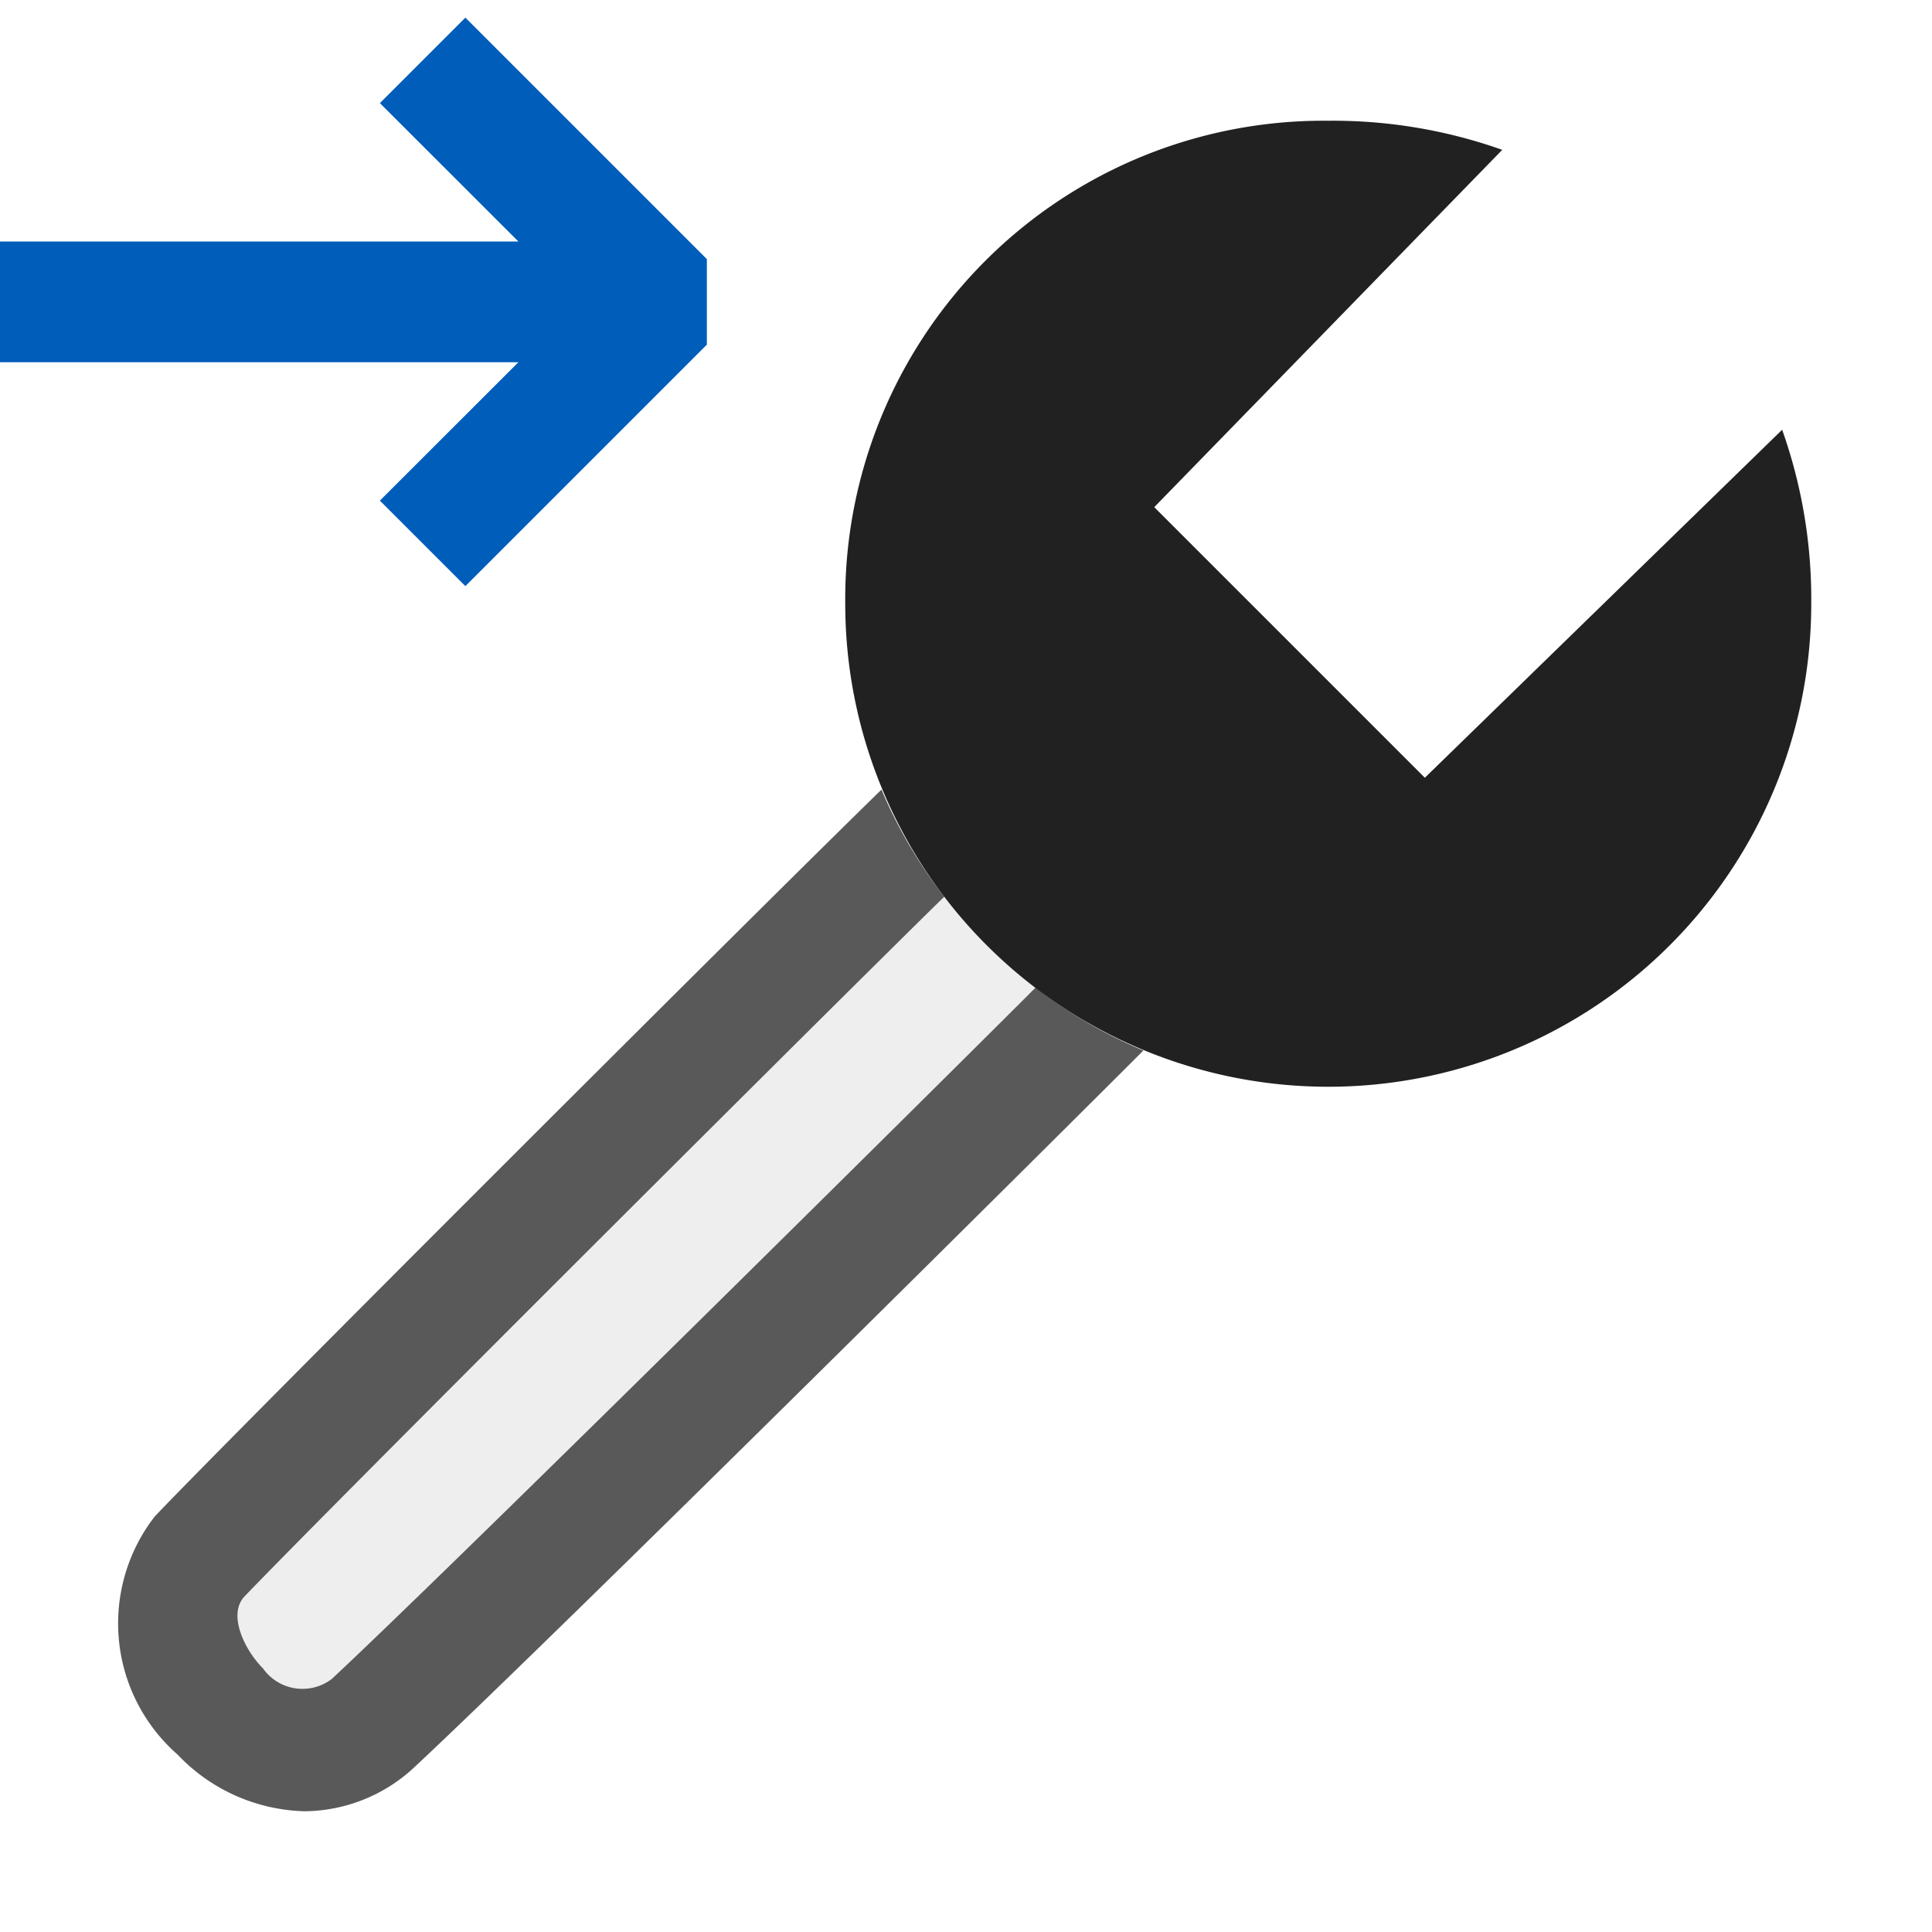 <svg xmlns="http://www.w3.org/2000/svg" viewBox="0 0 16 16">
  <defs>
    <style>.canvas{fill: none; opacity: 0;}.light-defaultgrey-10{fill: #212121; opacity: 0.1;}.light-defaultgrey{fill: #212121; opacity: 1;}.light-blue{fill: #005dba; opacity: 1;}.cls-1{opacity:0.75;}</style>
  </defs>
  <title>IconLightGoToProperty</title>
  <g id="canvas">
    <path class="canvas" d="M16,16H0V0H16Z" />
  </g>
  <g id="level-1">
    <g class="cls-1">
      <path class="light-defaultgrey-10" d="M9,8.461c-.509.511-4.875,4.844-5.927,5.823-.861.75-2.077-.65-1.418-1.4C2.346,12.163,6.61,7.912,7.542,7A3.893,3.893,0,0,0,9,8.461Z" />
      <path class="light-defaultgrey" d="M9.469,8.7c-.424.426-4.887,4.864-6.051,5.948A1.347,1.347,0,0,1,2.526,15a1.5,1.5,0,0,1-1.056-.47,1.444,1.444,0,0,1-.187-1.973C1.907,11.9,6.252,7.561,7.3,6.539a3.911,3.911,0,0,0,.52.887c-.811.793-5.039,5.007-5.8,5.8-.134.154.009.442.158.591a.4.4,0,0,0,.57.087c.987-.919,5.24-5.135,5.828-5.725A3.914,3.914,0,0,0,9.469,8.7Z" />
    </g>
    <path class="light-defaultgrey" d="M15,5A4,4,0,0,1,7,5a3.961,3.961,0,0,1,4-4,4.19,4.19,0,0,1,1.441.241L9.559,4.2,11.8,6.441l2.959-2.882A4.19,4.19,0,0,1,15,5Z" />
    <path class="light-blue" d="M4.293,2,3.146.854,3.854.146l2,2v.708l-2,2-.708-.708L4.293,3H0V2Z" />
  </g>
</svg>
